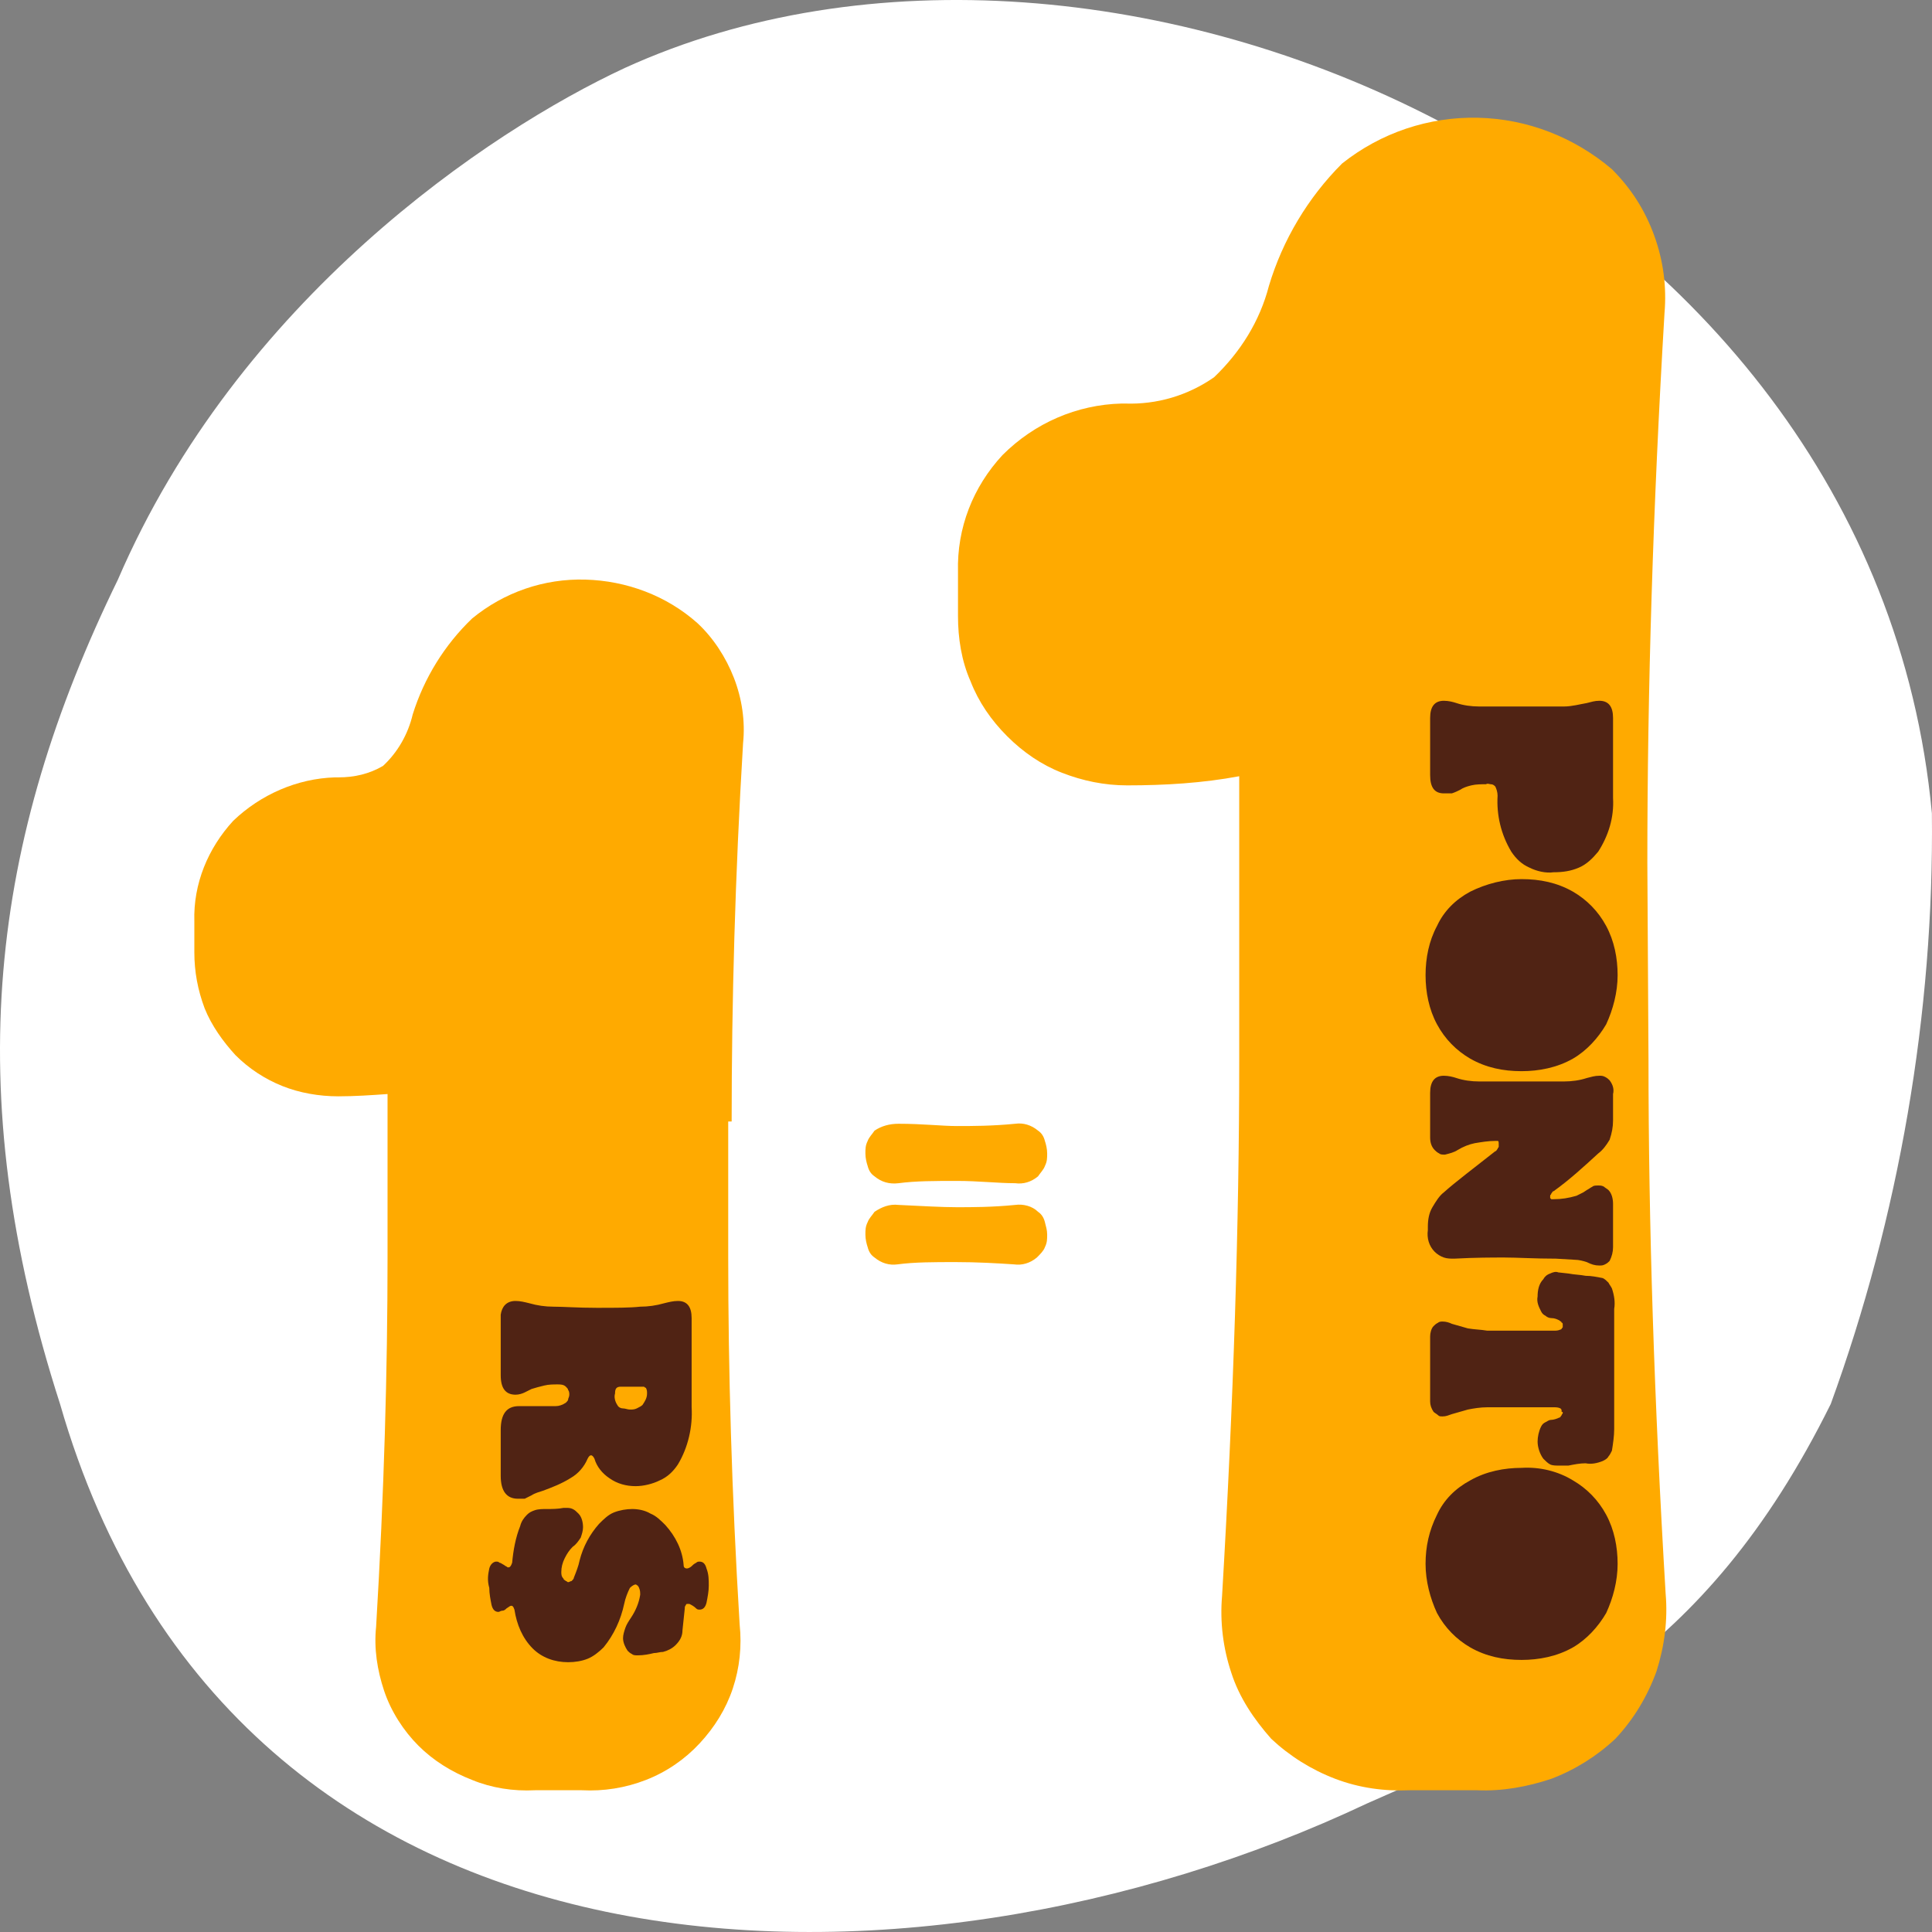 <svg width="169" height="169" viewBox="0 0 169 169" fill="none" xmlns="http://www.w3.org/2000/svg">
<rect x="0" y="0" width="169" height="169" fill="#808080" stroke="none"/>
<path d="M168.99 71.139C169.196 88.646 166.095 106.47 160.145 122.809C148.939 145.441 134.852 151.004 119.577 157.758C79.25 176.812 20.426 175.6 5.252 122.809C-3.622 95.271 -0.796 73.481 10.309 50.711C20.855 26.231 42.673 11.519 54.659 5.943C96.795 -13.271 163.832 15.585 168.99 71.139Z" fill="white"/>
<g clip-path="url(#clip0_175_5056)">
<path d="M143.2 55.5H121.1V147.2H143.2V55.5Z" fill="#502314"/>
<path d="M64 98.1C64 87.7 64.3 76.6 65 65C65.2 63.1 64.9 61.1 64.2 59.3C63.5 57.5 62.4 55.8 61 54.5C58.3 52.1 54.8 50.8 51.2 50.7C47.6 50.6 44.1 51.8 41.3 54.1C38.9 56.4 37.1 59.3 36.1 62.5C35.7 64.2 34.8 65.8 33.5 67C32.3 67.7 31 68 29.6 68H29.3C26 68.1 22.8 69.5 20.4 71.8C18.2 74.2 16.9 77.3 17 80.6V83.3C17 85 17.3 86.6 17.9 88.2C18.5 89.7 19.5 91.1 20.6 92.3C21.8 93.5 23.2 94.4 24.7 95C26.2 95.6 27.9 95.9 29.6 95.9C31 95.9 32.5 95.8 33.9 95.7V110C33.9 119.8 33.6 130.6 32.9 142.3C32.7 144.2 33 146.1 33.6 147.9C34.2 149.7 35.3 151.4 36.6 152.7C37.9 154 39.5 155 41.3 155.7C43 156.4 44.9 156.7 46.8 156.6H50.9C52.8 156.7 54.7 156.4 56.5 155.7C58.3 155 59.9 153.9 61.2 152.5C62.5 151.1 63.5 149.5 64.1 147.7C64.7 145.9 64.9 144 64.7 142.1C64 130.6 63.7 119.8 63.7 110V98.1H64Z" fill="#FFAA00"/>
<path d="M45.1 113.8C45.5 113.8 45.9 113.9 46.3 114C47 114.2 47.7 114.3 48.4 114.3C49.3 114.3 50.5 114.4 52.2 114.4C53.9 114.4 55.1 114.4 56 114.3C56.7 114.3 57.4 114.2 58.1 114C58.5 113.9 58.9 113.8 59.3 113.8C60.1 113.8 60.5 114.3 60.5 115.3V123.1C60.6 124.8 60.2 126.6 59.3 128.1C58.9 128.7 58.4 129.2 57.7 129.5C57.1 129.8 56.3 130 55.6 130C54.8 130 54 129.8 53.3 129.3C52.7 128.9 52.2 128.3 52 127.6C51.9 127.4 51.8 127.3 51.7 127.3C51.6 127.3 51.5 127.4 51.4 127.6C51.1 128.3 50.6 128.9 49.9 129.3C49.1 129.8 48.3 130.1 47.5 130.4C47.2 130.5 46.8 130.6 46.5 130.8C46.3 130.9 46.1 131 45.9 131.1C45.7 131.1 45.5 131.1 45.3 131.1C44.3 131.1 43.8 130.4 43.8 129.1V125.1C43.8 123.7 44.3 123 45.4 123C45.8 123 46.1 123 46.4 123H48.6C48.9 123 49.2 122.9 49.5 122.7C49.6 122.6 49.7 122.5 49.7 122.4C49.7 122.3 49.8 122.2 49.8 122C49.8 121.9 49.8 121.7 49.7 121.6C49.7 121.5 49.6 121.4 49.5 121.3C49.3 121.1 49 121.1 48.8 121.1C48.4 121.1 48 121.1 47.6 121.2C47.2 121.3 46.8 121.4 46.5 121.5C46.3 121.6 46.1 121.7 45.9 121.8C45.7 121.9 45.4 122 45.1 122C44.2 122 43.8 121.4 43.8 120.3V115C43.9 114.3 44.3 113.8 45.1 113.8ZM54 122.9C54.1 123.1 54.3 123.2 54.5 123.2C54.7 123.2 54.9 123.3 55.1 123.3C55.3 123.3 55.5 123.3 55.7 123.2C55.9 123.1 56.1 123 56.2 122.9C56.4 122.6 56.6 122.3 56.6 121.9C56.6 121.7 56.6 121.6 56.5 121.4C56.4 121.4 56.4 121.3 56.3 121.3C56.2 121.3 56.1 121.3 56.1 121.3H54.3C53.9 121.3 53.8 121.5 53.8 121.9C53.7 122.2 53.8 122.6 54 122.9Z" fill="#502314"/>
<path d="M42.8 137.2C42.9 136.8 43.2 136.6 43.4 136.6C43.5 136.6 43.6 136.6 43.7 136.7C43.8 136.7 43.9 136.8 44.1 136.9C44.2 137 44.3 137 44.4 137.1H44.5C44.6 137.1 44.7 137 44.8 136.7C44.9 135.6 45.1 134.5 45.5 133.5C45.6 133.1 45.8 132.8 46.1 132.5C46.3 132.3 46.5 132.2 46.8 132.1C47.1 132 47.5 132 47.8 132C48.3 132 48.8 132 49.3 131.9C49.4 131.9 49.5 131.9 49.5 131.9C49.7 131.9 49.9 131.9 50.1 132C50.3 132.1 50.4 132.2 50.6 132.4C50.9 132.7 51 133.2 51 133.6C51 133.9 50.9 134.2 50.8 134.5C50.6 134.8 50.4 135.1 50.1 135.3C49.8 135.6 49.6 135.9 49.4 136.3C49.2 136.7 49.1 137.1 49.1 137.5C49.1 137.7 49.1 137.9 49.3 138.1C49.3 138.2 49.4 138.2 49.5 138.3C49.6 138.3 49.6 138.4 49.7 138.4C49.8 138.4 49.9 138.3 50 138.3C50.1 138.2 50.2 138.1 50.2 138C50.4 137.5 50.6 137 50.7 136.5C51 135.3 51.6 134.2 52.4 133.3C52.8 132.9 53.2 132.5 53.7 132.3C54.2 132.1 54.8 132 55.3 132C55.8 132 56.4 132.1 56.9 132.4C57.4 132.6 57.8 133 58.2 133.4C59.1 134.4 59.7 135.6 59.8 136.9C59.8 137.1 59.9 137.2 60.1 137.2C60.2 137.2 60.4 137.1 60.5 137C60.6 136.9 60.7 136.8 60.9 136.7C61 136.6 61.1 136.6 61.2 136.6C61.5 136.6 61.7 136.8 61.8 137.2C62 137.7 62 138.2 62 138.7C62 139.2 61.9 139.7 61.8 140.2C61.7 140.6 61.5 140.8 61.2 140.8C61.1 140.8 61 140.8 60.9 140.7C60.7 140.5 60.5 140.4 60.3 140.3H60.2H60.1C60.1 140.3 60 140.3 60 140.4C59.9 140.5 59.9 140.6 59.9 140.7L59.7 142.6C59.7 143.1 59.5 143.5 59.1 143.9C58.8 144.2 58.4 144.4 58 144.5C57.7 144.5 57.5 144.6 57.2 144.6C56.8 144.7 56.3 144.8 55.8 144.8C55.6 144.8 55.4 144.8 55.3 144.7C55.1 144.6 55 144.5 54.9 144.4C54.7 144.1 54.5 143.7 54.5 143.3C54.5 143 54.6 142.7 54.7 142.4C54.8 142.1 55 141.8 55.2 141.5C55.6 140.9 55.9 140.2 56 139.5C56 139.3 56 139.1 55.9 138.9C55.9 138.8 55.8 138.8 55.8 138.7C55.7 138.7 55.7 138.6 55.6 138.6C55.5 138.6 55.3 138.7 55.1 138.9C54.9 139.3 54.7 139.8 54.6 140.3C54.3 141.7 53.7 143 52.8 144.1C52.4 144.5 51.9 144.9 51.4 145.1C50.9 145.3 50.3 145.4 49.7 145.4C48.5 145.4 47.4 145 46.6 144.2C45.7 143.3 45.2 142.1 45 140.8C44.9 140.5 44.8 140.4 44.6 140.5L44.3 140.7C44.2 140.8 44.1 140.9 43.9 140.9C43.8 140.9 43.7 141 43.6 141C43.3 141 43.1 140.8 43 140.4C42.9 139.9 42.8 139.4 42.8 138.9C42.6 138.2 42.7 137.7 42.8 137.2Z" fill="#502314"/>
<path d="M76.5 102.9C76.2 102.7 76 102.4 75.9 102C75.8 101.7 75.7 101.3 75.7 100.9C75.7 100.5 75.7 100.2 75.9 99.8C76 99.5 76.3 99.2 76.5 98.9C77.1 98.5 77.8 98.3 78.6 98.3C80.7 98.3 82.4 98.5 83.7 98.5C85 98.5 86.8 98.5 88.8 98.3C89.5 98.2 90.2 98.4 90.8 98.9C91.1 99.1 91.3 99.4 91.4 99.8C91.5 100.1 91.6 100.5 91.6 100.9C91.6 101.3 91.6 101.6 91.4 102C91.3 102.3 91 102.6 90.8 102.9C90.2 103.4 89.5 103.6 88.8 103.5C87.3 103.5 85.6 103.3 83.7 103.3C81.8 103.3 80.1 103.3 78.6 103.5C77.8 103.6 77.1 103.4 76.5 102.9ZM76.5 110C76.2 109.8 76 109.5 75.9 109.1C75.8 108.8 75.7 108.4 75.7 108C75.7 107.6 75.7 107.3 75.9 106.9C76 106.6 76.3 106.3 76.5 106C77.1 105.6 77.8 105.3 78.6 105.4C80.7 105.5 82.4 105.6 83.7 105.6C85 105.6 86.8 105.6 88.8 105.4C89.5 105.3 90.3 105.5 90.8 106C91.1 106.2 91.3 106.5 91.4 106.9C91.5 107.3 91.6 107.6 91.6 108C91.6 108.4 91.6 108.7 91.4 109.1C91.3 109.4 91 109.7 90.7 110C90.1 110.5 89.4 110.7 88.7 110.6C87.2 110.5 85.5 110.4 83.6 110.4C81.7 110.4 80 110.4 78.5 110.6C77.8 110.7 77.1 110.5 76.5 110Z" fill="#FFAA00"/>
<path d="M144.1 75.5C144.1 60.3 144.6 44.2 145.6 27.4C145.8 25.1 145.5 22.8 144.7 20.6C143.9 18.4 142.7 16.5 141 14.8C137.7 12 133.6 10.4 129.3 10.3C125 10.2 120.8 11.6 117.4 14.3C114.4 17.3 112.2 21 111 25C110.2 28.1 108.5 30.8 106.2 33C103.9 34.6 101.2 35.4 98.4 35.3H98.1C94.2 35.4 90.5 37 87.7 39.8C85.1 42.6 83.7 46.2 83.8 50V53.9C83.8 55.8 84.1 57.8 84.9 59.6C85.6 61.4 86.7 63 88.1 64.4C89.5 65.8 91.1 66.9 92.9 67.6C94.7 68.3 96.6 68.7 98.6 68.7C101.9 68.7 105.2 68.5 108.4 67.9V92.8C108.4 107 107.9 122.7 106.9 139.6C106.7 141.9 107 144.2 107.7 146.3C108.4 148.5 109.7 150.4 111.2 152.1C112.8 153.6 114.7 154.8 116.8 155.6C118.9 156.4 121.1 156.7 123.3 156.6H129.2C131.4 156.7 133.6 156.3 135.7 155.6C137.8 154.8 139.7 153.6 141.3 152.1C142.9 150.4 144.1 148.4 144.9 146.2C145.6 144 145.9 141.7 145.7 139.4C144.7 122.7 144.2 107 144.2 92.7L144.1 75.5ZM125.1 62.8C125.1 61.8 125.5 61.3 126.3 61.3C126.7 61.3 127.1 61.4 127.4 61.5C128 61.7 128.7 61.8 129.4 61.8C130.2 61.8 131.5 61.8 133.1 61.8C134.8 61.8 135.9 61.8 136.8 61.8C137.5 61.8 138.2 61.6 138.8 61.5C139.2 61.4 139.5 61.3 139.9 61.3C140.7 61.3 141.1 61.8 141.1 62.8V69.8C141.2 71.5 140.7 73.1 139.8 74.5C139.3 75.1 138.8 75.6 138.1 75.9C137.4 76.2 136.7 76.3 135.9 76.3C135.2 76.4 134.4 76.2 133.8 75.9C133.1 75.6 132.6 75.1 132.2 74.5C131.3 73 130.9 71.3 131 69.6C131 69.3 130.9 69 130.8 68.8C130.7 68.7 130.6 68.6 130.4 68.6C130.3 68.6 130.1 68.5 130 68.6C129.6 68.6 129.1 68.6 128.7 68.7C128.3 68.8 128 68.9 127.7 69.1C127.5 69.2 127.3 69.3 127 69.4C126.8 69.4 126.6 69.4 126.3 69.4C125.5 69.4 125.1 68.9 125.1 67.8V62.8ZM140.5 141.1C139.8 142.3 138.8 143.4 137.6 144.1C136.2 144.9 134.6 145.2 133.1 145.2C131.5 145.2 130 144.9 128.6 144.1C127.4 143.4 126.4 142.4 125.7 141.1C125.1 139.8 124.7 138.3 124.7 136.8C124.7 135.3 125 133.9 125.7 132.5C126.3 131.2 127.3 130.2 128.6 129.5C130 128.7 131.6 128.4 133.1 128.4C134.7 128.3 136.3 128.7 137.6 129.5C138.8 130.2 139.8 131.2 140.5 132.5C141.2 133.8 141.5 135.3 141.5 136.8C141.5 138.3 141.1 139.8 140.5 141.1ZM131 99.8C130.9 99.8 130.8 99.8 130.8 99.8C130.2 99.8 129.6 99.9 129 100C128.5 100.1 128 100.3 127.5 100.6C127.2 100.8 126.8 100.9 126.4 101C126.2 101 126 101 125.9 100.9C125.7 100.8 125.6 100.7 125.5 100.6C125.2 100.3 125.1 99.9 125.1 99.5V95.6C125.1 94.6 125.5 94.1 126.3 94.1C126.7 94.1 127.1 94.2 127.4 94.3C128 94.5 128.7 94.6 129.4 94.6C130.2 94.6 131.5 94.6 133.1 94.6C134.8 94.6 135.9 94.6 136.8 94.6C137.5 94.6 138.2 94.5 138.8 94.3C139.2 94.2 139.5 94.1 139.9 94.1C140.1 94.1 140.2 94.1 140.4 94.2C140.6 94.3 140.7 94.4 140.8 94.5C141.1 94.9 141.2 95.3 141.1 95.7V98C141.1 98.6 141 99.1 140.8 99.7C140.5 100.2 140.2 100.6 139.8 100.9C138.6 102 137.3 103.2 135.9 104.2C135.8 104.2 135.8 104.3 135.7 104.4C135.7 104.5 135.6 104.5 135.6 104.6C135.6 104.7 135.6 104.7 135.6 104.8L135.7 104.9H135.8H135.9C136.6 104.9 137.2 104.8 137.9 104.6C138.1 104.5 138.3 104.4 138.5 104.3L138.8 104.1C139 104 139.1 103.9 139.3 103.8C139.4 103.7 139.6 103.7 139.8 103.7C140 103.7 140.1 103.7 140.3 103.8C140.4 103.9 140.6 104 140.7 104.1C141 104.4 141.1 104.9 141.1 105.3V109.1C141.1 109.5 141 109.9 140.8 110.3C140.7 110.4 140.6 110.5 140.4 110.6C140.2 110.7 140.1 110.7 139.9 110.7C139.5 110.7 139.2 110.6 138.8 110.4C138.5 110.3 138.1 110.2 137.8 110.2L136.1 110.1C134.2 110.1 132.7 110 131.6 110C130.5 110 129.1 110 127.2 110.1C126.9 110.1 126.6 110.1 126.3 110C126 109.9 125.7 109.7 125.5 109.5C125 109 124.8 108.3 124.9 107.6V107.3C124.9 106.7 125 106.1 125.3 105.6C125.6 105.1 125.9 104.6 126.3 104.3C127.3 103.4 128.9 102.2 130.8 100.7C130.9 100.7 130.9 100.6 131 100.5C131 100.4 131.1 100.4 131.1 100.3V100.2C131.1 99.9 131.1 99.8 131 99.8ZM136.5 123.2C136.3 123.1 136.1 123.1 135.9 123.1C134.9 123.1 133.9 123.1 132.9 123.1C131.9 123.1 131.1 123.1 130.1 123.1C129.5 123.1 128.9 123.2 128.4 123.3L127 123.7C126.7 123.8 126.5 123.9 126.2 123.9C126 123.9 125.9 123.9 125.8 123.8C125.7 123.7 125.5 123.6 125.4 123.5C125.2 123.2 125.1 122.9 125.1 122.6V116.9C125.1 116.6 125.2 116.2 125.4 116C125.5 115.9 125.6 115.8 125.8 115.7C125.9 115.6 126.1 115.6 126.2 115.6C126.5 115.6 126.8 115.7 127 115.8L128.4 116.2C129 116.3 129.5 116.3 130.1 116.4C131.1 116.4 132.1 116.4 132.9 116.4C133.7 116.4 134.9 116.4 135.9 116.4C136.1 116.4 136.3 116.4 136.5 116.3C136.6 116.3 136.6 116.2 136.7 116.1C136.7 116 136.7 116 136.7 115.9C136.7 115.8 136.7 115.7 136.6 115.7C136.6 115.6 136.5 115.6 136.4 115.5C136.2 115.4 136 115.3 135.7 115.3C135.5 115.3 135.3 115.2 135.2 115.1C135 115 134.9 114.9 134.8 114.7C134.6 114.3 134.4 113.9 134.5 113.4C134.5 112.9 134.6 112.3 135 111.9C135.1 111.7 135.3 111.5 135.6 111.4C135.8 111.3 136.1 111.2 136.3 111.3L137.2 111.4C137.7 111.5 138.2 111.5 138.7 111.6C139.2 111.6 139.7 111.7 140.2 111.8C140.4 111.9 140.5 112 140.7 112.2C140.8 112.4 140.9 112.5 141 112.7C141.2 113.3 141.3 113.9 141.2 114.5V125C141.2 125.6 141.1 126.3 141 126.9C140.9 127.1 140.8 127.3 140.7 127.4C140.6 127.6 140.4 127.7 140.2 127.8C139.7 128 139.2 128.1 138.7 128C138.2 128 137.7 128.1 137.2 128.2H136.3C136.1 128.2 135.8 128.2 135.6 128.1C135.4 128 135.2 127.8 135 127.6C134.7 127.2 134.5 126.6 134.5 126.1C134.5 125.7 134.6 125.2 134.8 124.8C134.9 124.6 135 124.5 135.2 124.4C135.4 124.3 135.5 124.2 135.7 124.2C135.9 124.2 136.2 124.1 136.4 124C136.5 124 136.5 123.9 136.6 123.8C136.6 123.7 136.7 123.7 136.7 123.6C136.7 123.5 136.7 123.5 136.6 123.5C136.6 123.3 136.6 123.3 136.5 123.2ZM140.5 89.6C139.8 90.8 138.8 91.9 137.6 92.6C136.2 93.4 134.6 93.7 133.1 93.7C131.5 93.7 130 93.4 128.6 92.6C127.4 91.9 126.4 90.9 125.7 89.6C125 88.3 124.7 86.8 124.7 85.3C124.7 83.8 125 82.3 125.7 81C126.3 79.7 127.3 78.7 128.6 78C130 77.3 131.6 76.9 133.1 76.9C134.7 76.9 136.2 77.2 137.6 78C138.8 78.7 139.8 79.7 140.5 81C141.2 82.3 141.5 83.8 141.5 85.3C141.5 86.8 141.1 88.3 140.5 89.6Z" fill="#FFAA00"/>
</g>
<defs>
<clipPath id="clip0_175_5056">
<rect width="129" height="147" fill="white" transform="translate(17 10)"/>
</clipPath>
</defs>
</svg>
